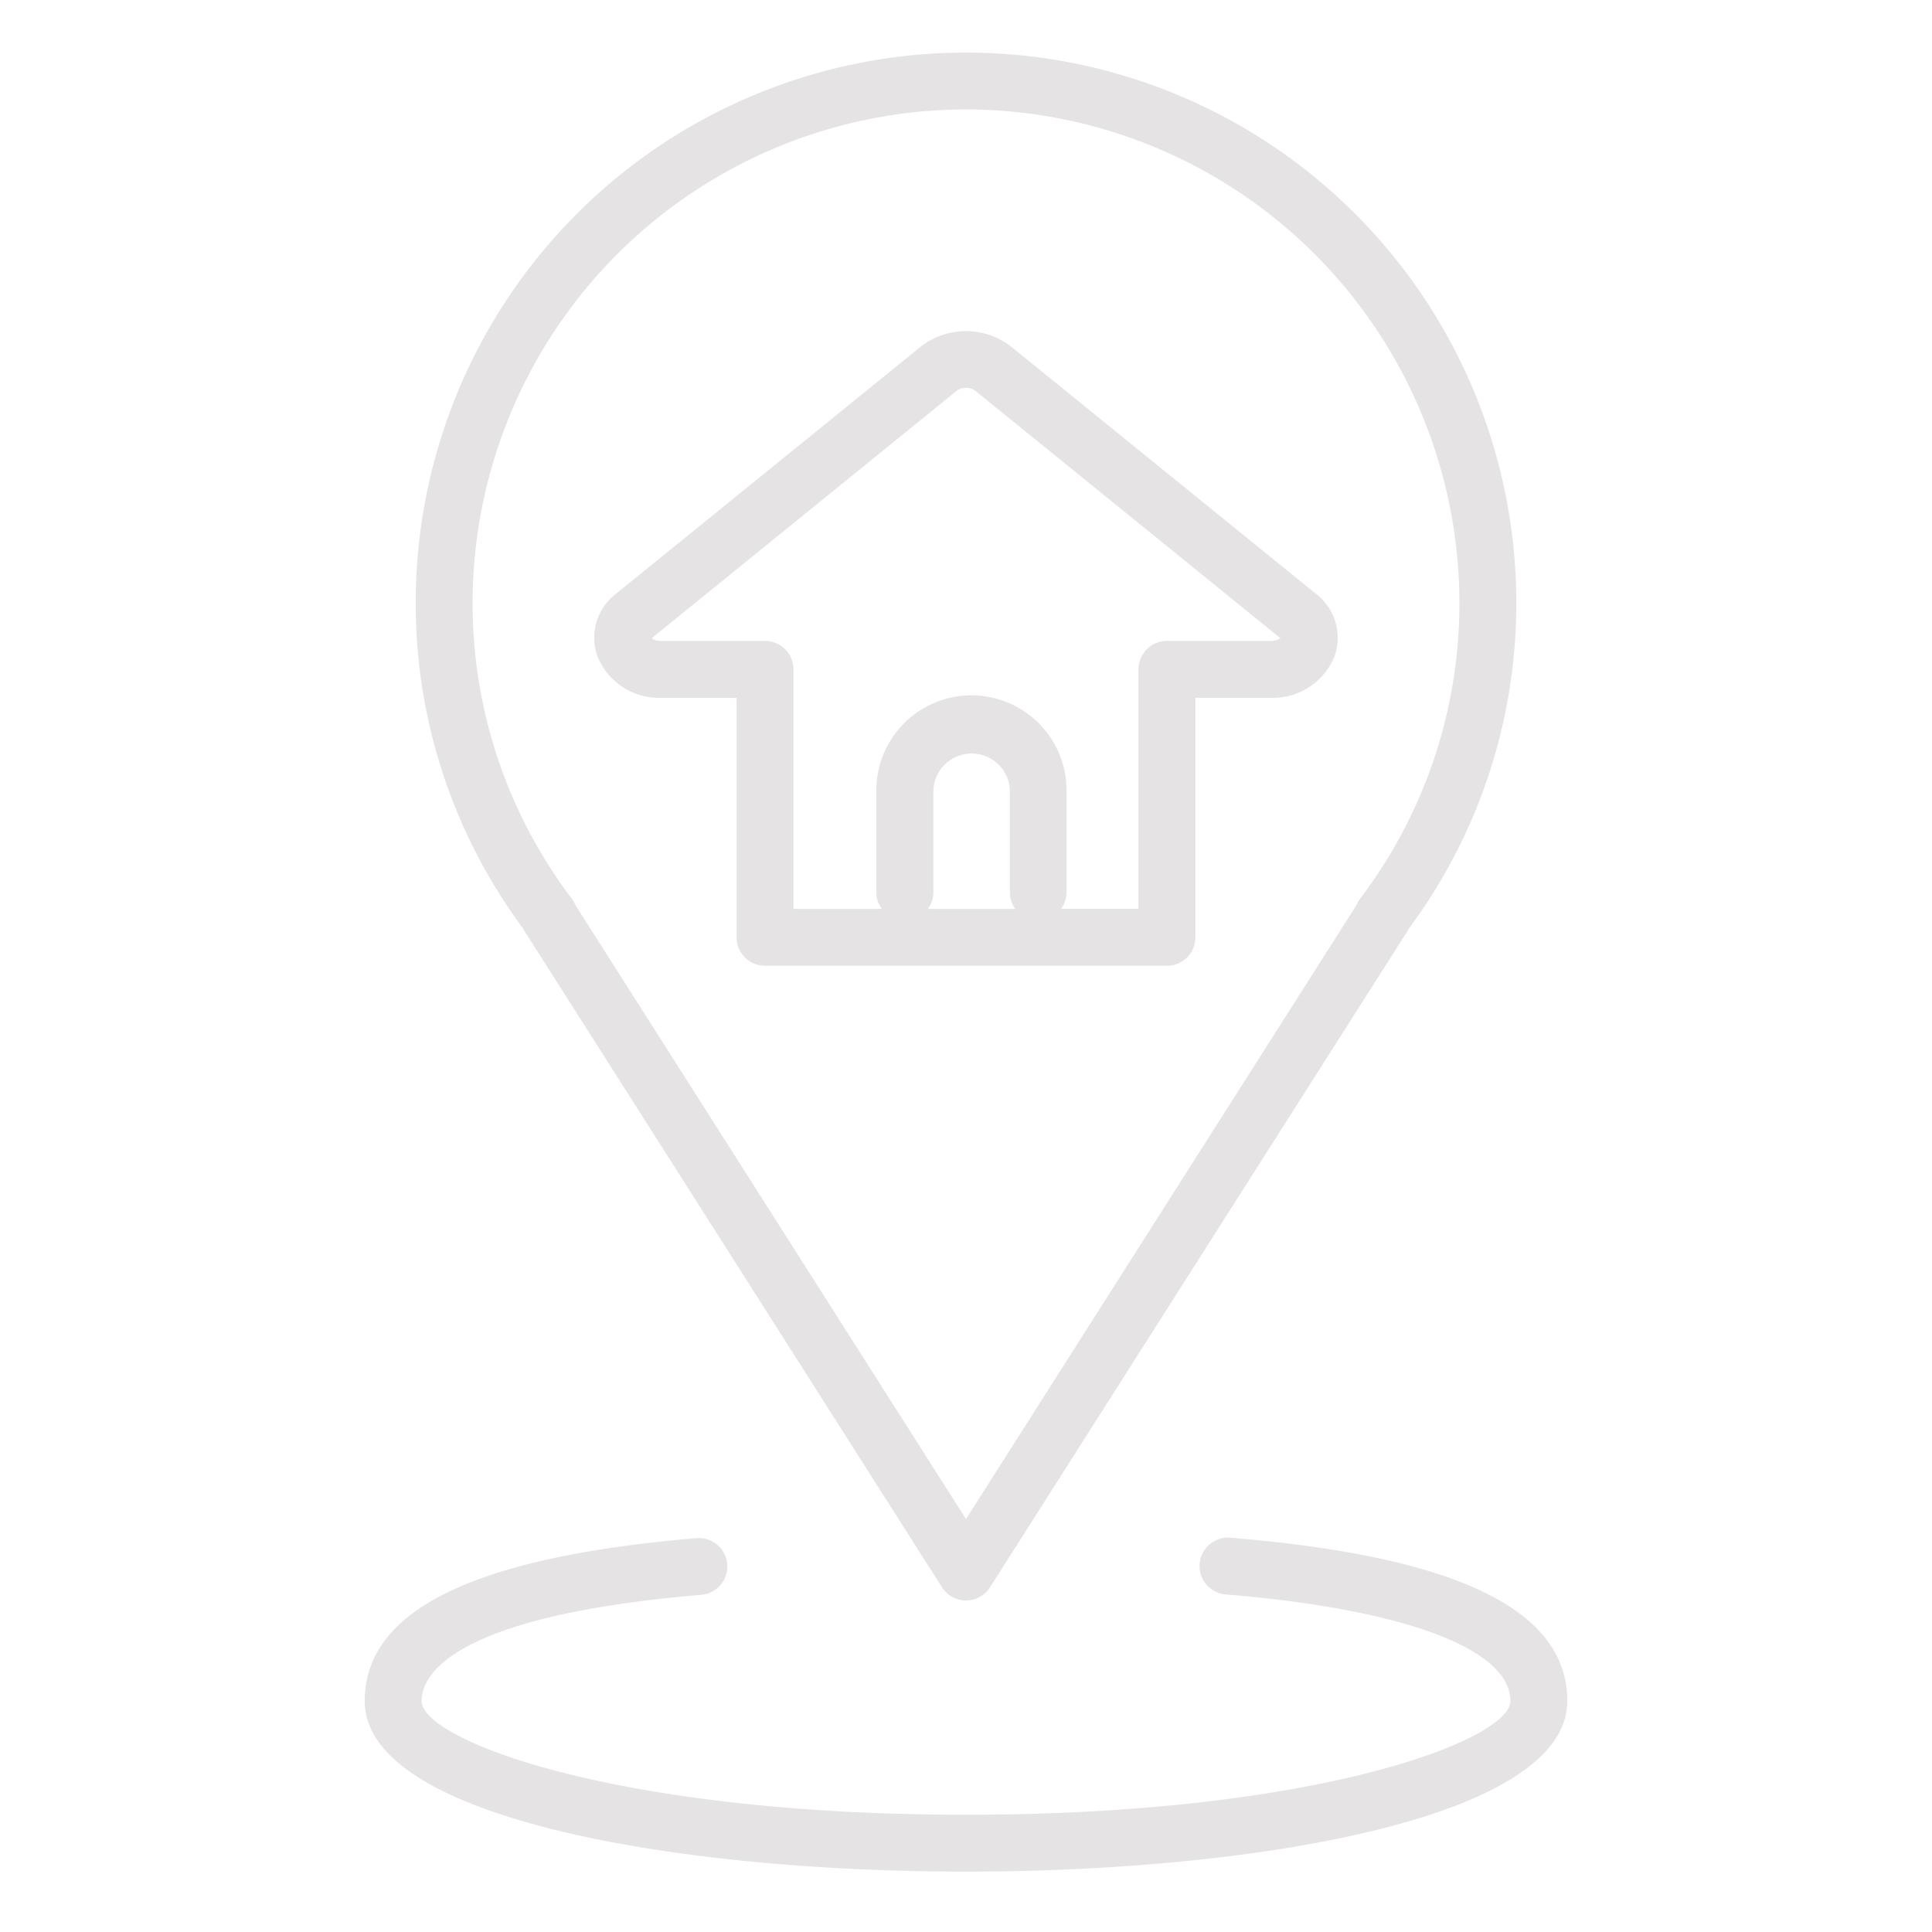 <svg fill="#E5E3E3" xmlns="http://www.w3.org/2000/svg" viewBox="0 0 64 64" id="address"><path d="M17.378,30.847,31.205,52.581a.942.942,0,0,0,1.59,0L46.621,30.847a.86.86,0,0,0,.047-.084,18.058,18.058,0,0,0,3.561-10.792,18.229,18.229,0,1,0-36.458,0,18.053,18.053,0,0,0,3.558,10.787A.864.864,0,0,0,17.378,30.847ZM32,3.625A16.364,16.364,0,0,1,48.345,19.971a16.188,16.188,0,0,1-3.29,9.8.893.893,0,0,0-.117.208L32,50.321,19.067,29.992a.934.934,0,0,0-.122-.217,16.188,16.188,0,0,1-3.29-9.8A16.364,16.364,0,0,1,32,3.625Z"></path><path d="M40.756 50.939a.942.942 0 0 0-.154 1.878c5.906.485 9.432 1.806 9.432 3.532 0 1.279-6.366 3.767-18.034 3.767s-18.034-2.488-18.034-3.767c0-.822.9-2.812 9.281-3.52a.942.942 0 0 0-.159-1.877c-7.406.626-11.006 2.392-11.006 5.4C12.082 60.232 22.407 62 32 62s19.918-1.768 19.918-5.651C51.918 53.326 48.267 51.556 40.756 50.939zM21.9 23.116h2.5v7.935a.941.941 0 0 0 .942.941H38.657a.941.941 0 0 0 .942-.941V23.116h2.5a2.193 2.193 0 0 0 2.109-1.38 1.831 1.831 0 0 0-.622-2.07l-10.1-8.191a2.436 2.436 0 0 0-2.974 0l-10.1 8.19a1.83 1.83 0 0 0-.622 2.069A2.194 2.194 0 0 0 21.9 23.116zm11.734 6.993h-2.9a.917.917 0 0 0 .185-.531V26.265a1.268 1.268 0 1 1 2.535 0v3.313A.917.917 0 0 0 33.632 30.109zM31.7 12.938a.546.546 0 0 1 .6 0l10.1 8.19.033-.023c-.01.025-.1.126-.334.126H38.657a.942.942 0 0 0-.942.942v7.935H35.146a.923.923 0 0 0 .184-.531V26.265a3.151 3.151 0 1 0-6.3 0v3.313a.917.917 0 0 0 .185.531H26.285V22.174a.941.941 0 0 0-.941-.942H21.9c-.233 0-.325-.1-.3-.1z"></path></svg>